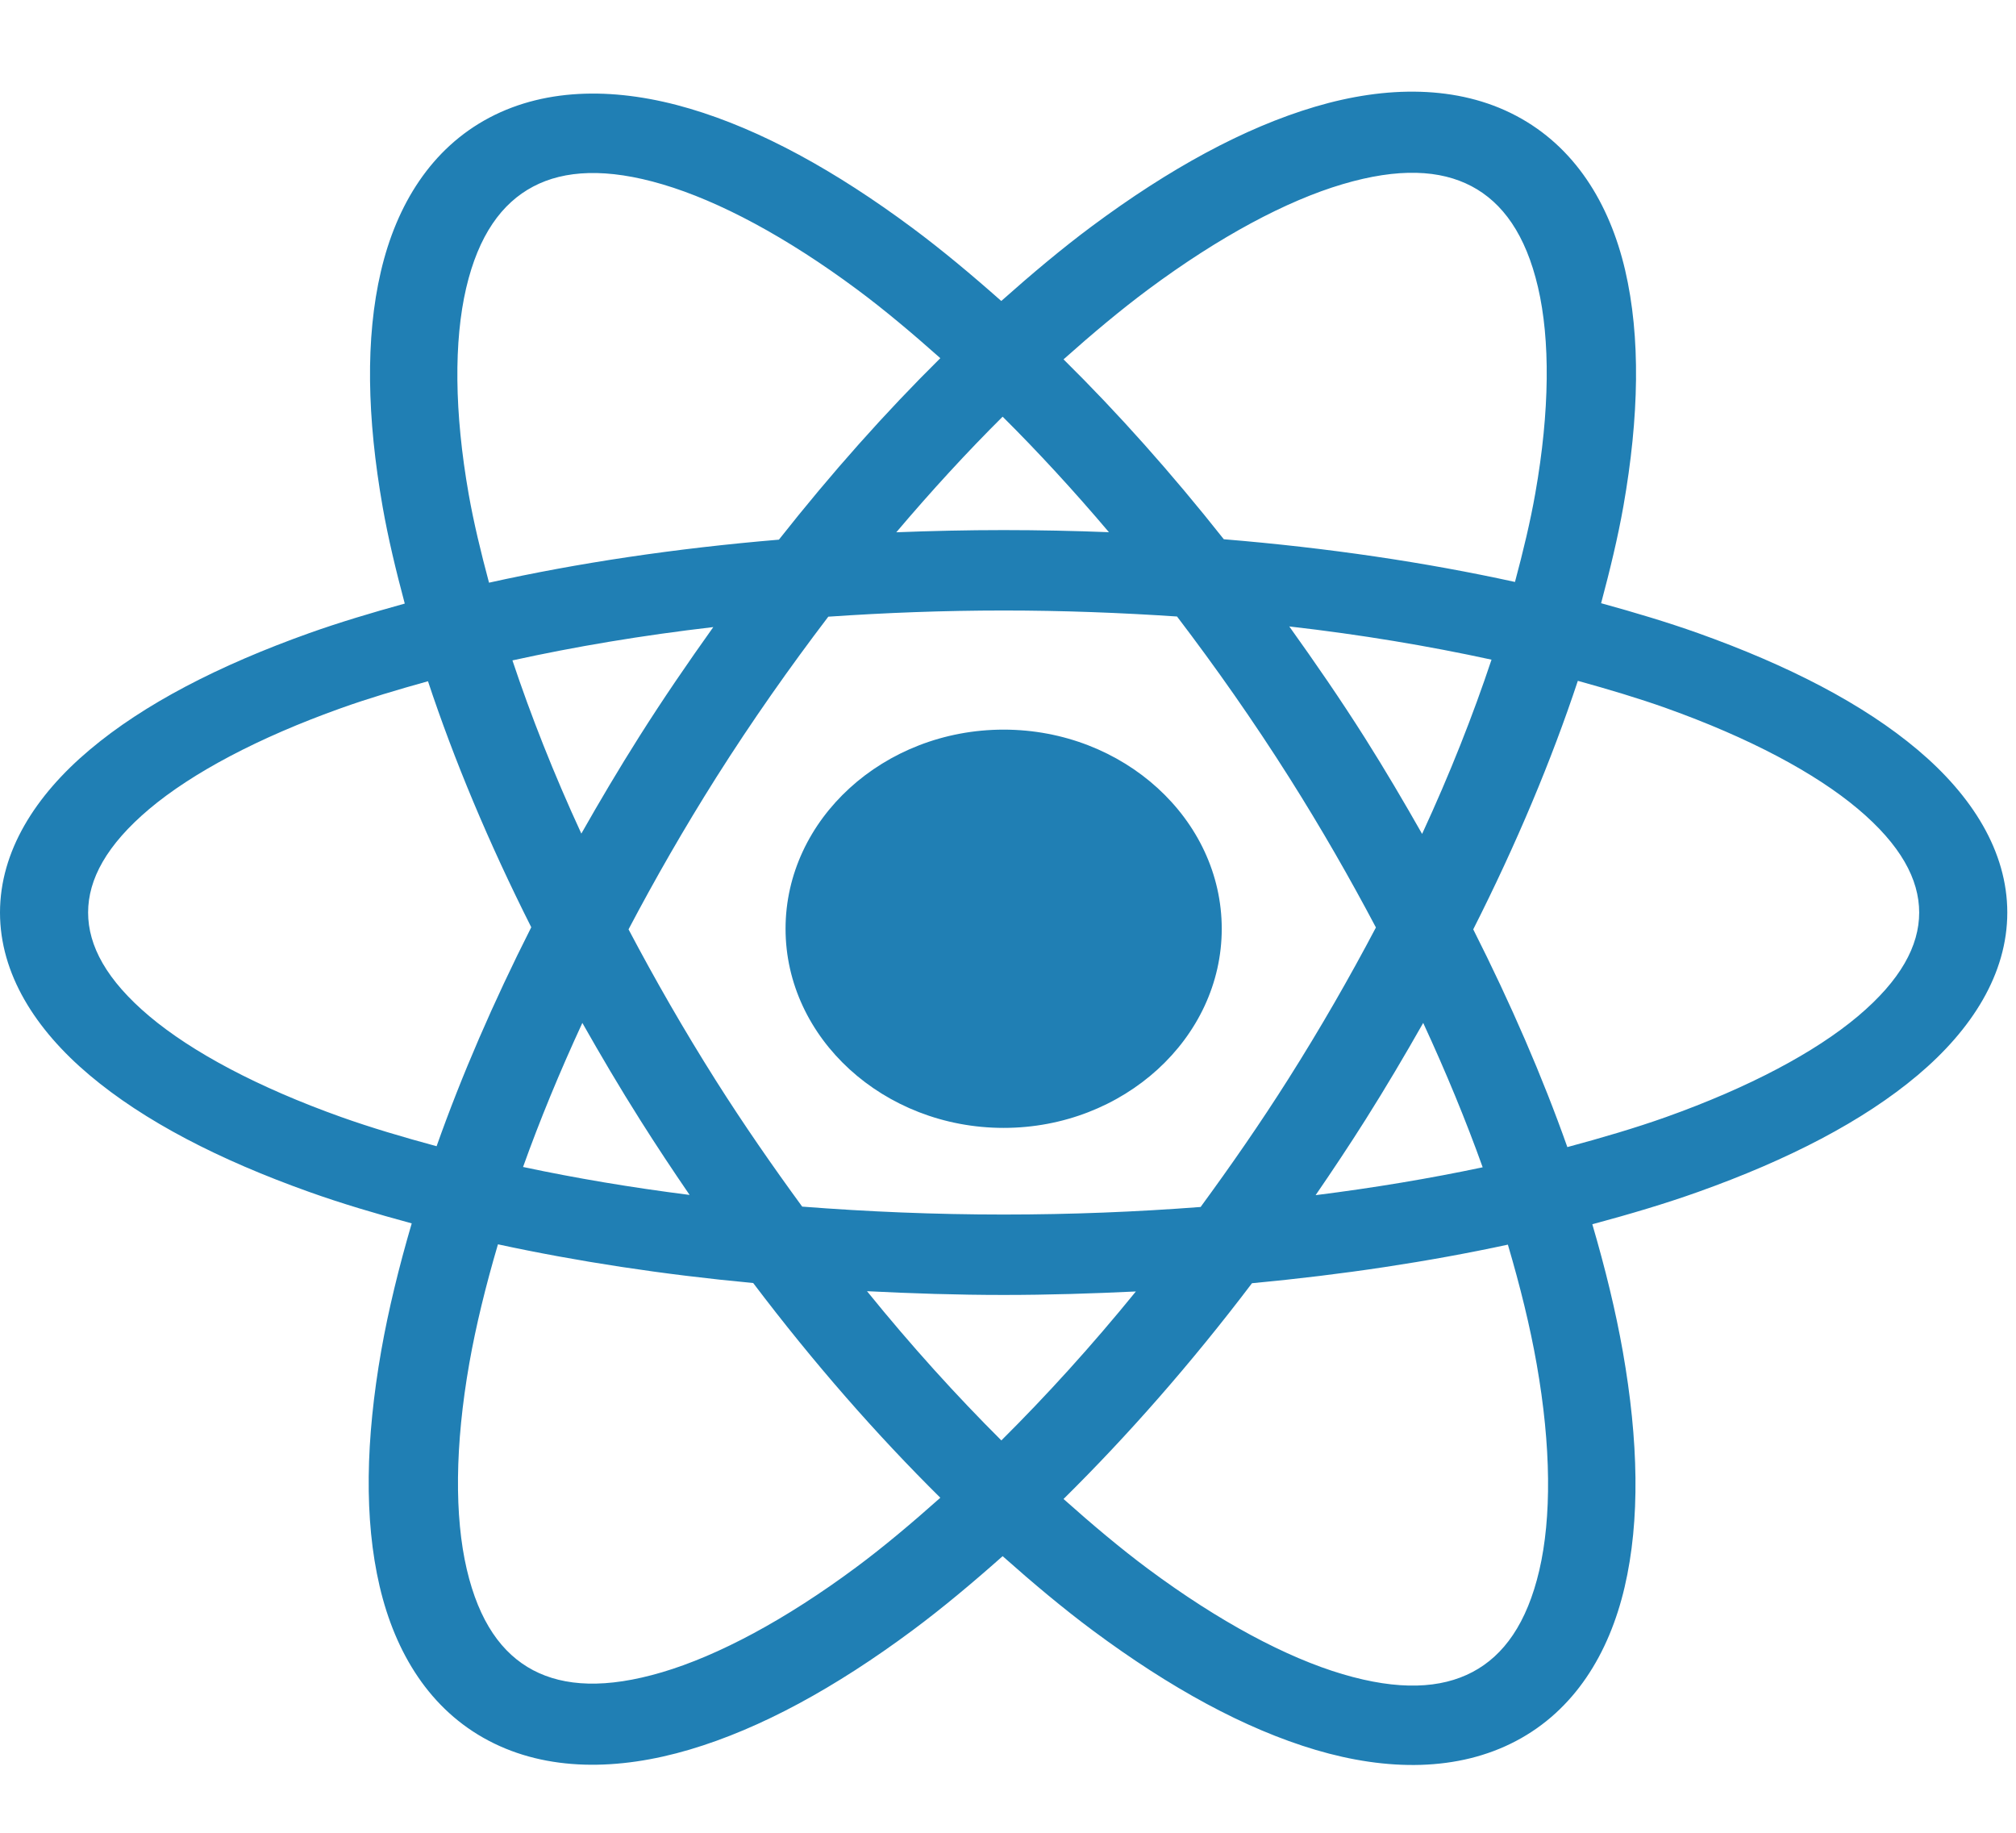<svg width="44" height="40" viewBox="0 0 44 40" fill="none" xmlns="http://www.w3.org/2000/svg">
<g clip-path="url(#clip0_1501_1159)">
<path fill-rule="evenodd" clip-rule="evenodd" d="M31.001 2.003C30.259 1.98 29.482 2.098 28.703 2.329C27.145 2.79 25.512 3.689 23.837 4.933C23.18 5.421 22.518 5.978 21.853 6.569C21.203 5.993 20.554 5.451 19.912 4.974C18.238 3.73 16.61 2.831 15.055 2.371C13.501 1.911 11.954 1.897 10.684 2.566C9.414 3.236 8.654 4.465 8.313 5.924C7.972 7.383 8.01 9.121 8.352 11.066C8.471 11.742 8.641 12.451 8.834 13.173C8.108 13.374 7.403 13.585 6.749 13.818C4.777 14.522 3.145 15.363 1.956 16.365C0.767 17.366 0 18.582 0 19.916C0 21.251 0.767 22.465 1.956 23.466C3.145 24.468 4.777 25.311 6.749 26.014C7.448 26.264 8.205 26.488 8.986 26.7C8.705 27.659 8.478 28.589 8.322 29.471C7.98 31.418 7.944 33.156 8.285 34.618C8.627 36.081 9.387 37.317 10.663 37.989C11.94 38.663 13.493 38.646 15.051 38.185C16.609 37.724 18.24 36.827 19.916 35.582C20.566 35.099 21.224 34.548 21.883 33.963C22.545 34.551 23.205 35.105 23.859 35.591C25.533 36.834 27.163 37.731 28.718 38.192C30.272 38.652 31.819 38.666 33.089 37.996C34.359 37.327 35.117 36.097 35.458 34.638C35.799 33.179 35.761 31.443 35.419 29.498C35.263 28.614 35.035 27.68 34.753 26.719C35.56 26.502 36.341 26.271 37.061 26.014C39.033 25.311 40.665 24.468 41.854 23.466C43.042 22.465 43.81 21.251 43.81 19.916C43.81 18.582 43.042 17.366 41.854 16.365C40.665 15.363 39.033 14.522 37.061 13.818C36.398 13.582 35.682 13.368 34.945 13.165C35.139 12.438 35.312 11.724 35.432 11.044C35.774 9.098 35.81 7.358 35.469 5.895C35.127 4.433 34.365 3.199 33.089 2.526C32.451 2.189 31.743 2.026 31.001 2.003ZM30.914 3.772C31.379 3.783 31.777 3.885 32.117 4.064C32.796 4.422 33.299 5.119 33.567 6.267C33.835 7.415 33.826 8.966 33.509 10.764C33.401 11.38 33.244 12.033 33.065 12.701C31.117 12.274 28.984 11.956 26.71 11.769C25.568 10.325 24.395 9.01 23.212 7.843C23.838 7.285 24.459 6.764 25.066 6.313C26.614 5.164 28.079 4.382 29.302 4.02C29.913 3.839 30.448 3.76 30.914 3.772ZM12.848 3.777C13.317 3.765 13.853 3.843 14.466 4.025C15.692 4.388 17.16 5.169 18.709 6.32C19.303 6.761 19.911 7.273 20.523 7.817C19.332 8.994 18.149 10.321 17 11.778C14.736 11.968 12.61 12.287 10.673 12.717C10.495 12.052 10.338 11.402 10.23 10.79C9.913 8.99 9.906 7.439 10.174 6.288C10.443 5.137 10.95 4.434 11.636 4.072C11.979 3.891 12.38 3.789 12.848 3.777ZM21.883 9.094C22.658 9.864 23.434 10.708 24.203 11.615C23.447 11.586 22.682 11.569 21.905 11.569C21.112 11.569 20.333 11.587 19.562 11.617C20.332 10.709 21.107 9.865 21.883 9.094ZM21.905 13.324C23.2 13.324 24.461 13.373 25.689 13.455C26.533 14.563 27.359 15.738 28.145 16.981C28.836 18.074 29.461 19.165 30.03 20.242C29.455 21.334 28.82 22.44 28.119 23.548C27.502 24.523 26.858 25.449 26.204 26.342C24.817 26.448 23.381 26.507 21.905 26.507C20.394 26.507 18.925 26.444 17.508 26.334C16.864 25.453 16.231 24.541 15.624 23.582C14.925 22.476 14.293 21.373 13.718 20.283C14.295 19.187 14.931 18.078 15.633 16.966C16.416 15.729 17.239 14.561 18.078 13.459C19.319 13.374 20.596 13.324 21.905 13.324ZM28.139 13.672C29.709 13.851 31.182 14.099 32.553 14.397C32.147 15.615 31.645 16.887 31.038 18.2C30.644 17.506 30.235 16.81 29.794 16.112C29.259 15.266 28.703 14.46 28.139 13.672ZM15.568 13.686C15.017 14.459 14.475 15.249 13.951 16.078C13.504 16.785 13.087 17.49 12.688 18.193C12.086 16.888 11.588 15.623 11.184 14.413C12.545 14.114 14.01 13.867 15.568 13.686ZM34.437 14.859C35.112 15.046 35.764 15.24 36.361 15.453C38.18 16.102 39.618 16.87 40.551 17.655C41.483 18.441 41.887 19.19 41.887 19.916C41.887 20.643 41.483 21.392 40.551 22.178C39.618 22.963 38.18 23.731 36.361 24.38C35.697 24.616 34.967 24.831 34.208 25.035C33.667 23.506 32.976 21.911 32.154 20.283C33.099 18.414 33.863 16.591 34.437 14.859ZM9.341 14.868C9.909 16.582 10.663 18.387 11.595 20.237C10.767 21.875 10.073 23.479 9.529 25.016C8.797 24.818 8.092 24.609 7.449 24.38C5.63 23.731 4.192 22.963 3.259 22.178C2.327 21.392 1.923 20.643 1.923 19.916C1.923 19.19 2.327 18.441 3.259 17.655C4.192 16.87 5.63 16.102 7.449 15.453C8.037 15.243 8.678 15.052 9.341 14.868ZM21.905 15.924C19.287 15.924 17.145 17.88 17.145 20.27C17.145 22.659 19.287 24.616 21.905 24.616C24.523 24.616 26.665 22.659 26.665 20.27C26.665 17.88 24.523 15.924 21.905 15.924ZM12.71 22.325C13.111 23.032 13.527 23.74 13.977 24.451C14.328 25.007 14.687 25.548 15.051 26.079C13.773 25.917 12.558 25.712 11.416 25.469C11.779 24.454 12.213 23.401 12.71 22.325ZM31.062 22.325C31.561 23.404 31.996 24.459 32.36 25.476C31.215 25.718 29.996 25.923 28.714 26.084C29.083 25.546 29.448 24.998 29.803 24.436C30.249 23.73 30.664 23.026 31.062 22.325ZM10.868 27.157C12.591 27.529 14.458 27.816 16.439 28.002C17.76 29.748 19.137 31.317 20.523 32.688C19.904 33.239 19.29 33.757 18.688 34.204C17.141 35.353 15.674 36.134 14.451 36.496C13.228 36.858 12.316 36.81 11.636 36.452C10.956 36.093 10.455 35.396 10.187 34.248C9.919 33.1 9.927 31.551 10.243 29.753C10.387 28.937 10.601 28.063 10.868 27.157ZM32.91 27.164C33.179 28.075 33.395 28.952 33.539 29.773C33.856 31.573 33.864 33.124 33.595 34.275C33.326 35.426 32.823 36.131 32.137 36.492C31.451 36.854 30.53 36.901 29.303 36.538C28.077 36.175 26.609 35.393 25.06 34.243C24.455 33.793 23.836 33.271 23.212 32.715C24.607 31.338 25.994 29.762 27.325 28.006C29.31 27.82 31.183 27.536 32.91 27.164ZM18.923 28.18C19.9 28.229 20.89 28.262 21.905 28.262C22.886 28.262 23.844 28.231 24.791 28.186C23.823 29.377 22.837 30.461 21.855 31.437C20.873 30.459 19.889 29.373 18.923 28.18Z" fill="#207FB4"/>
</g>
<defs>
<clipPath id="clip0_1501_1159">
<path d="M0 0H43.81V40H10C4.477 40 0 35.523 0 30V0Z" fill="white"/>
</clipPath>
</defs>
</svg>
